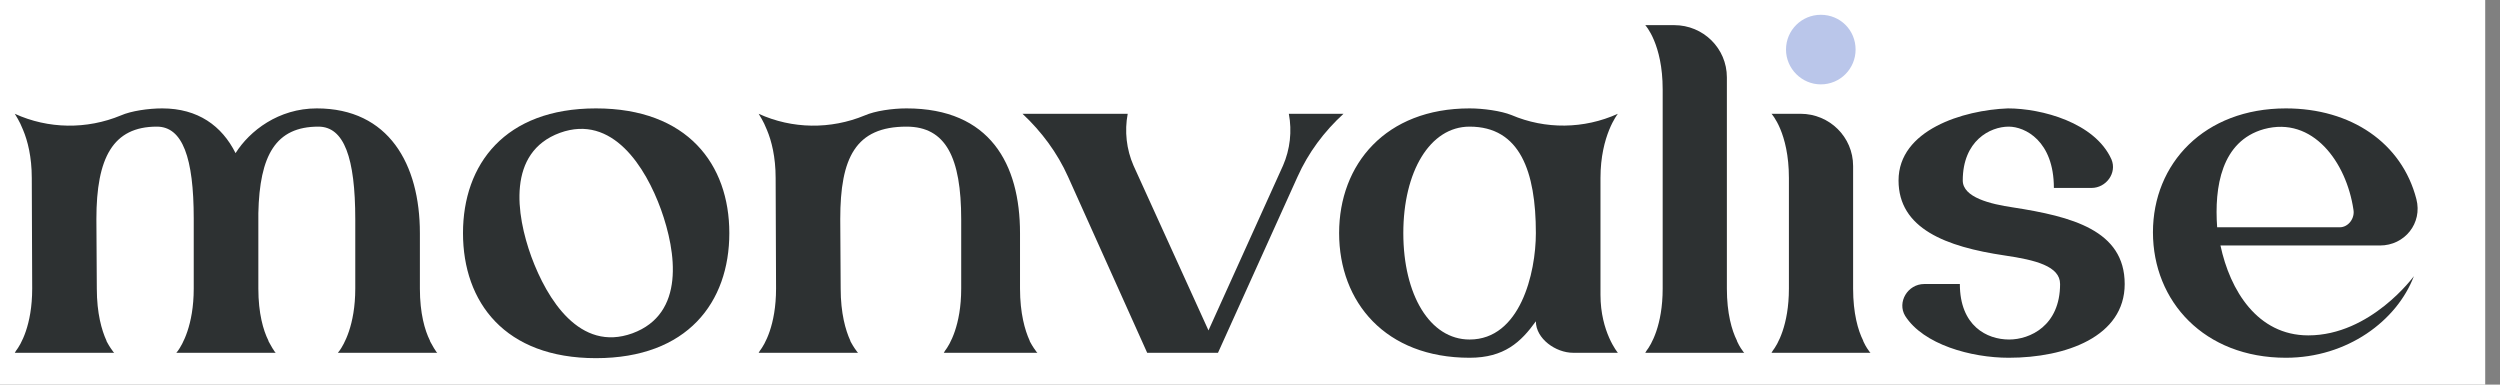 <svg width="156" height="24" viewBox="0 0 156 24" fill="none" xmlns="http://www.w3.org/2000/svg">
<rect x="0" y="0" width="156" height="24" fill="#808080" stroke="none"/>
<rect width="155.077" height="24" fill="white"/>
<path d="M21.186 21.884L21.083 22.014H27.286L27.234 21.962C27.157 21.858 27.028 21.652 26.847 21.316L26.821 21.238C26.511 20.618 26.201 19.558 26.201 18.007V14.544C26.201 10.254 24.262 6.764 19.765 6.764C17.387 6.764 15.578 8.16 14.699 9.556C13.846 7.85 12.347 6.764 10.124 6.764C9.271 6.764 8.186 6.919 7.54 7.204C5.42 8.082 3.017 8.057 0.923 7.1C0.975 7.204 1.207 7.514 1.44 8.108C1.724 8.78 1.983 9.788 1.983 11.106L2.009 18.007C2.009 20.308 1.285 21.522 1.001 21.884L0.923 22.014H7.126L7.074 21.962C6.997 21.858 6.842 21.652 6.661 21.316L6.635 21.238C6.351 20.618 6.041 19.558 6.041 18.007L6.015 13.665C6.015 9.84 7.049 7.902 9.788 7.902C11.391 7.902 12.089 9.84 12.089 13.639C12.089 13.665 12.089 13.665 12.089 13.691V18.007C12.089 20.308 11.365 21.522 11.107 21.884L11.003 22.014H17.206L17.154 21.962C17.077 21.858 16.948 21.652 16.767 21.316L16.741 21.238C16.431 20.618 16.121 19.558 16.121 18.007V13.303C16.198 9.685 17.206 7.902 19.868 7.902C21.471 7.902 22.169 9.84 22.169 13.691V18.007C22.169 20.308 21.445 21.522 21.186 21.884Z" fill="#2D3132"/>
<path d="M37.187 6.764C31.501 6.764 28.891 10.254 28.891 14.544C28.891 18.86 31.501 22.349 37.187 22.349C42.899 22.349 45.51 18.86 45.51 14.544C45.51 10.254 42.899 6.764 37.187 6.764ZM39.462 20.799C36.179 21.988 34.137 18.679 33.155 16.017C32.199 13.381 31.63 9.504 34.939 8.289C38.221 7.1 40.289 10.434 41.245 13.071C42.201 15.733 42.77 19.584 39.462 20.799Z" fill="#2D3132"/>
<path d="M58.971 21.884L58.893 22.014H64.735L64.683 21.962C64.605 21.858 64.45 21.652 64.269 21.316L64.243 21.238C63.959 20.618 63.649 19.558 63.649 18.007V14.544C63.649 10.254 61.788 6.764 56.567 6.764C55.688 6.764 54.603 6.919 53.957 7.204C51.837 8.082 49.434 8.057 47.34 7.1C47.392 7.204 47.624 7.514 47.857 8.108C48.141 8.78 48.4 9.788 48.4 11.106L48.426 18.007C48.426 20.308 47.702 21.522 47.418 21.884L47.34 22.014H53.543L53.492 21.962C53.414 21.858 53.259 21.652 53.078 21.316L53.052 21.238C52.768 20.618 52.458 19.558 52.458 18.007L52.432 13.665C52.432 9.84 53.388 7.902 56.567 7.902C59.023 7.902 59.979 9.84 59.979 13.691V18.007C59.979 20.308 59.255 21.522 58.971 21.884Z" fill="#2D3132"/>
<path d="M80.423 7.1C80.63 8.186 80.501 9.323 80.061 10.331L75.409 20.618L70.731 10.331C70.291 9.323 70.162 8.186 70.369 7.1H63.804C64.993 8.212 65.975 9.53 66.647 11.029L71.584 22.014H76.003L80.966 11.029C81.638 9.53 82.62 8.212 83.835 7.1H80.423Z" fill="#2D3132"/>
<path d="M99.87 11.106C99.87 8.444 100.955 7.1 100.955 7.1C98.836 8.057 96.432 8.082 94.313 7.178C93.666 6.919 92.555 6.764 91.702 6.764C86.456 6.764 83.561 10.254 83.561 14.544C83.561 18.86 86.456 22.324 91.702 22.324C93.873 22.324 94.907 21.341 95.838 20.049C95.838 21.135 97.078 22.014 98.164 22.014H100.955C100.955 22.014 99.87 20.721 99.87 18.395V11.106ZM91.702 21.186C89.221 21.186 87.567 18.395 87.567 14.544C87.567 10.719 89.221 7.902 91.702 7.902C94.856 7.902 95.838 10.719 95.838 14.544C95.838 17.051 94.856 21.186 91.702 21.186Z" fill="#2D3132"/>
<path d="M102.743 21.884L102.665 22.014H108.842L108.791 21.962C108.713 21.858 108.558 21.652 108.403 21.316L108.377 21.238C108.067 20.618 107.757 19.558 107.757 18.007V4.826C107.757 3.017 106.284 1.569 104.474 1.569H102.665C102.665 1.569 103.751 2.732 103.751 5.575V18.007C103.751 20.308 103.027 21.522 102.743 21.884Z" fill="#2D3132"/>
<path d="M110.62 21.884L110.542 22.014H116.719L116.668 21.962C116.59 21.858 116.435 21.652 116.28 21.316L116.254 21.238C115.944 20.618 115.634 19.558 115.634 18.007V10.357C115.634 8.548 114.161 7.1 112.351 7.1H110.542C110.542 7.1 111.628 8.263 111.628 11.106V18.007C111.628 20.308 110.904 21.522 110.62 21.884Z" fill="#2D3132"/>
<path d="M125.603 12.941C124.207 12.735 122.476 12.321 122.476 11.261C122.476 8.78 124.181 7.902 125.344 7.902C126.352 7.902 128.162 8.78 128.162 11.727H130.514C131.418 11.727 132.116 10.796 131.754 9.943C130.72 7.643 127.386 6.764 125.293 6.764C122.501 6.868 118.469 8.108 118.469 11.261C118.469 14.26 121.416 15.397 125.086 15.94C127.024 16.224 128.549 16.612 128.549 17.723C128.549 20.334 126.663 21.186 125.37 21.186C123.975 21.186 122.295 20.334 122.295 17.723H120.072C119.038 17.723 118.366 18.86 118.883 19.713C120.02 21.497 122.992 22.324 125.344 22.324C128.911 22.324 132.581 21.006 132.581 17.723C132.581 14.363 129.273 13.51 125.603 12.941Z" fill="#2D3132"/>
<path d="M144.036 20.928C140.857 20.928 139.151 18.111 138.557 15.319H148.507C150.058 15.319 151.17 13.924 150.782 12.425C149.877 8.91 146.698 6.764 142.64 6.764C137.549 6.764 134.344 10.202 134.344 14.492C134.344 18.809 137.549 22.324 142.64 22.324C146.466 22.324 149.567 20.023 150.627 17.232C150.627 17.232 147.939 20.928 144.036 20.928ZM141.27 8.057C144.32 7.23 146.414 10.124 146.853 13.071C146.957 13.614 146.543 14.182 146 14.182H138.35C138.169 11.675 138.608 8.806 141.27 8.057Z" fill="#2D3132"/>
<path d="M115.789 3.094C115.789 4.283 114.832 5.265 113.618 5.265C112.429 5.265 111.447 4.283 111.447 3.094C111.447 1.879 112.429 0.923 113.618 0.923C114.832 0.923 115.789 1.879 115.789 3.094Z" fill="#BAC6EA"/>
</svg>
